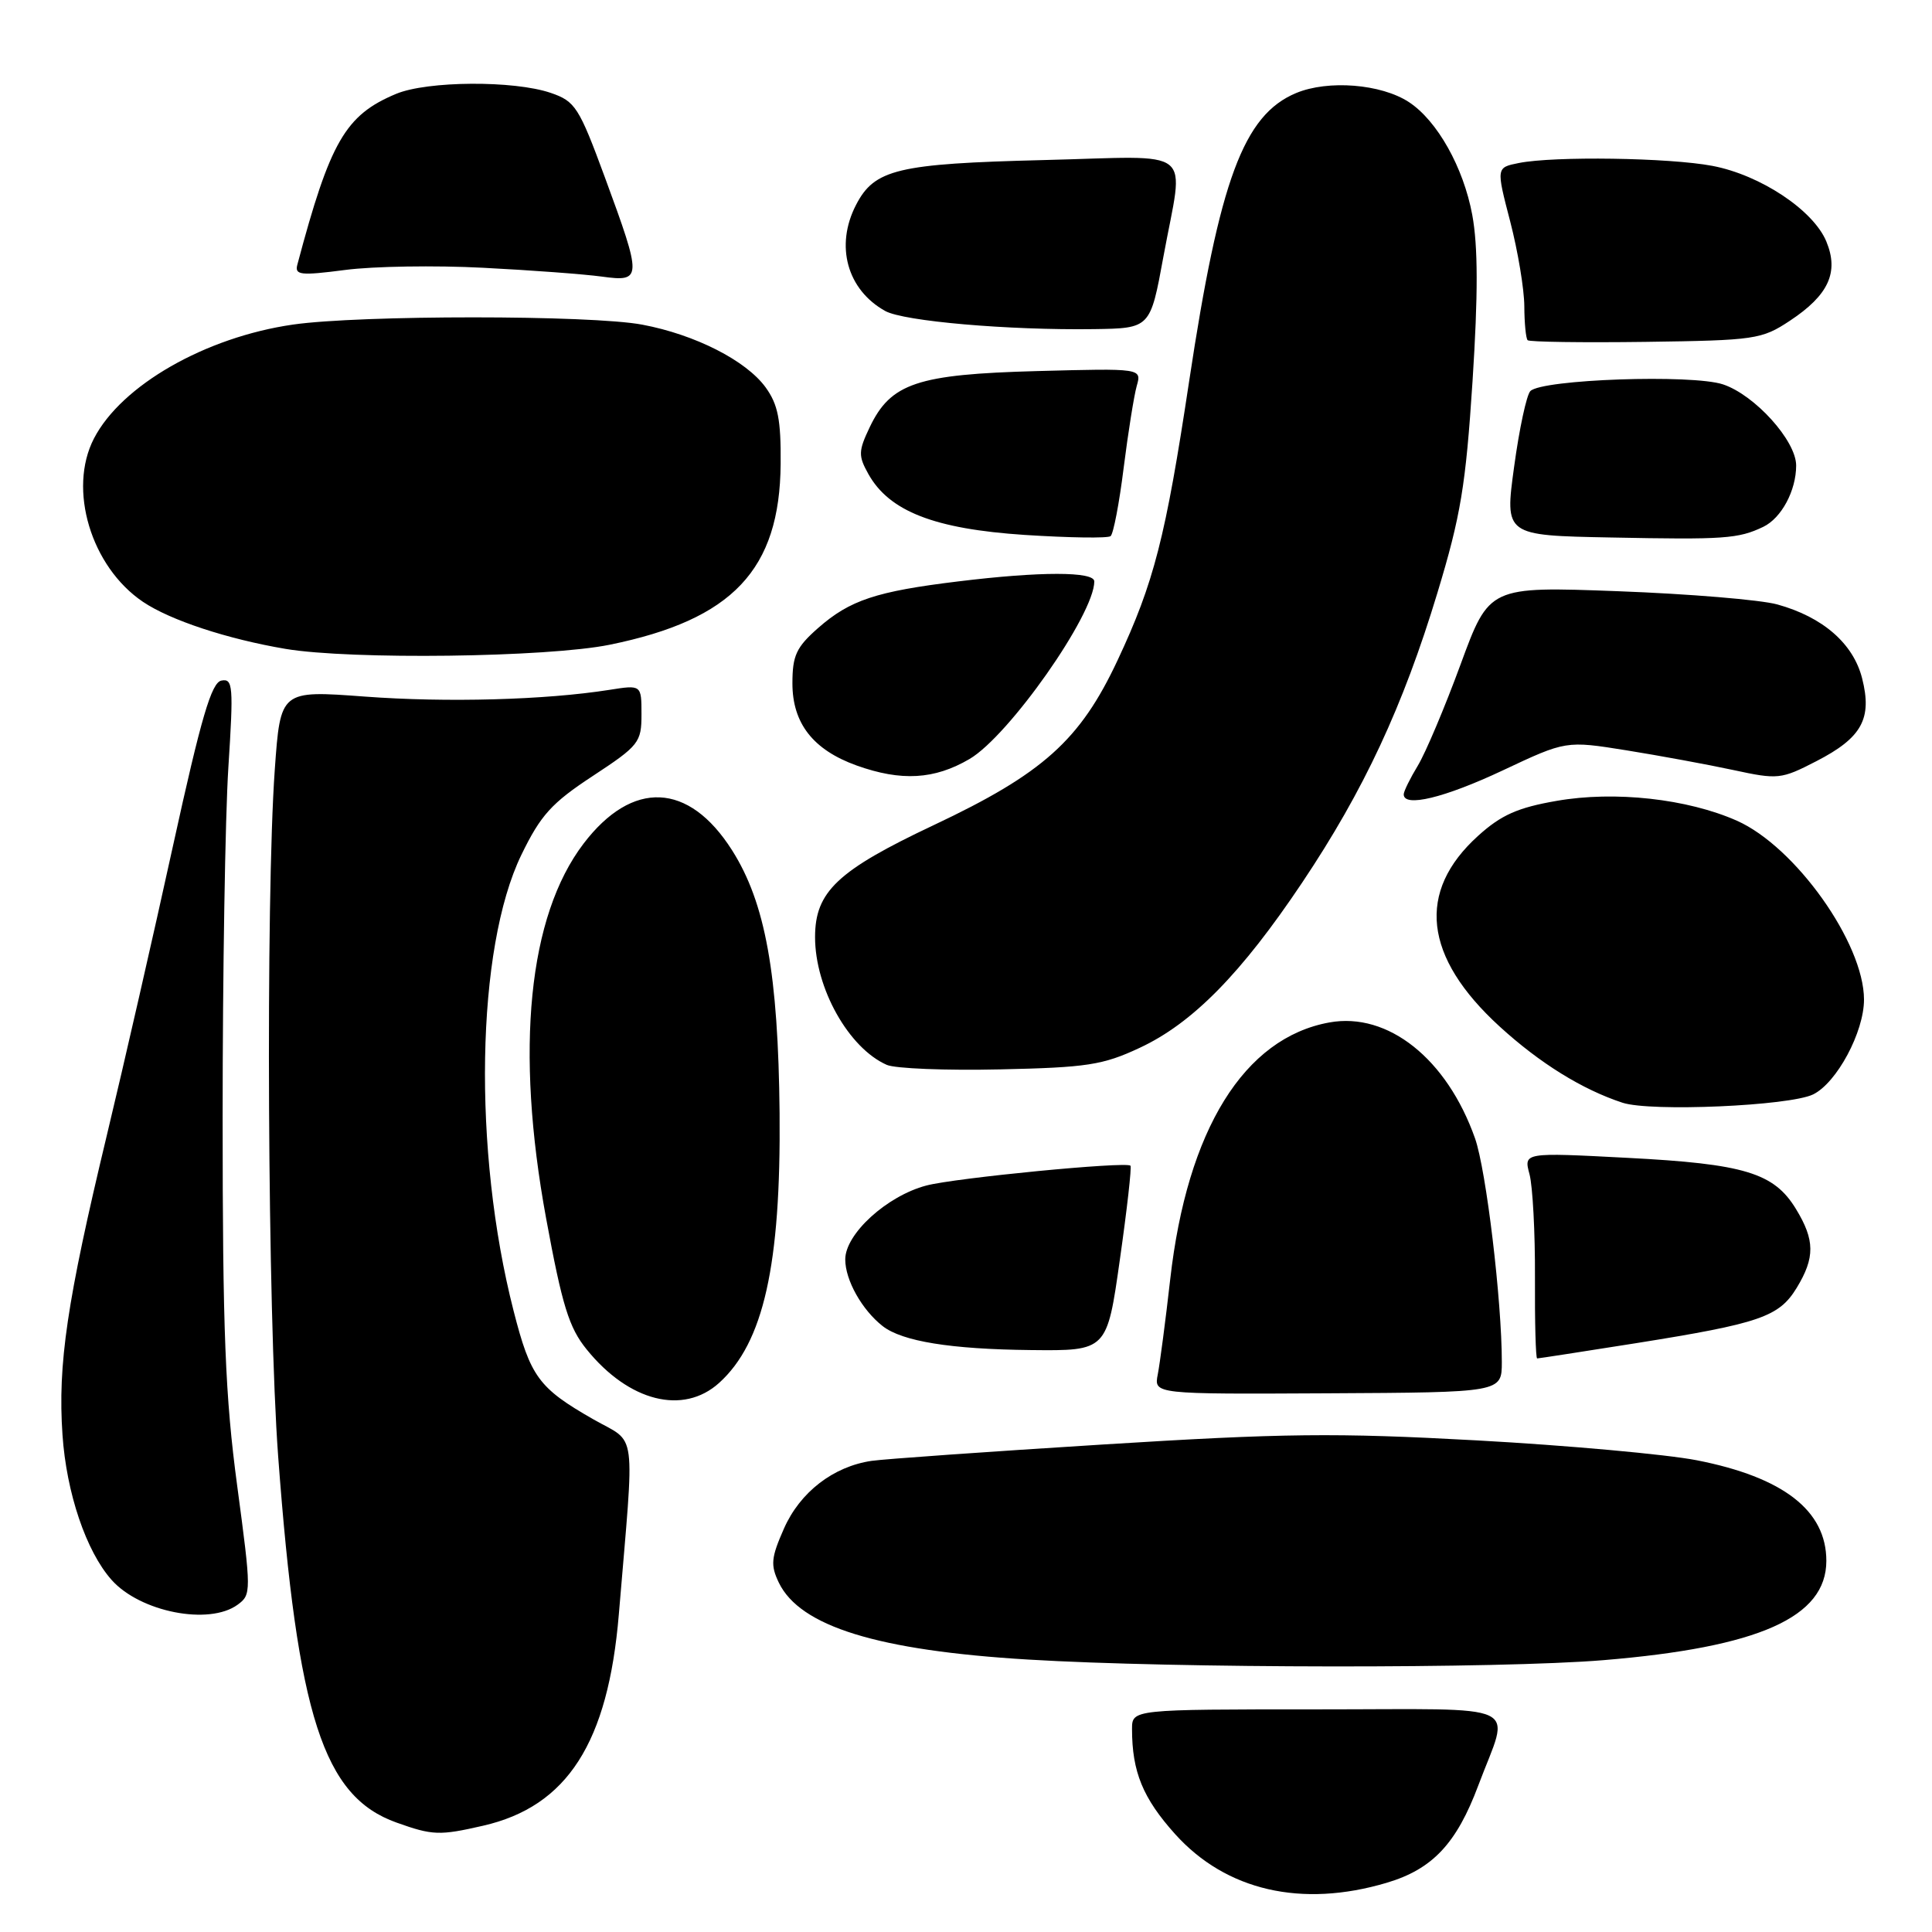 <?xml version="1.0" encoding="UTF-8" standalone="no"?>
<!DOCTYPE svg PUBLIC "-//W3C//DTD SVG 1.1//EN" "http://www.w3.org/Graphics/SVG/1.1/DTD/svg11.dtd" >
<svg xmlns="http://www.w3.org/2000/svg" xmlns:xlink="http://www.w3.org/1999/xlink" version="1.1" viewBox="0 0 256 256">
 <g >
 <path fill="currentColor"
d=" M 183.74 249.48 C 189.81 247.68 193.00 244.29 195.89 236.56 C 200.09 225.35 202.54 226.50 174.55 226.50 C 150.00 226.50 150.00 226.50 150.00 229.12 C 150.00 234.77 151.44 238.28 155.72 243.04 C 162.46 250.52 172.47 252.83 183.74 249.48 Z  M 64.00 241.92 C 75.17 239.37 80.58 230.93 82.00 213.89 C 84.11 188.62 84.48 191.42 78.59 188.05 C 71.37 183.92 70.29 182.45 68.05 173.68 C 62.62 152.46 63.08 125.66 69.08 113.28 C 71.64 108.01 73.08 106.41 78.55 102.82 C 84.67 98.80 85.00 98.37 85.00 94.66 C 85.00 90.74 85.00 90.74 80.75 91.41 C 72.24 92.75 59.25 93.11 48.33 92.30 C 37.16 91.47 37.16 91.47 36.41 101.98 C 35.19 119.12 35.46 174.14 36.86 193.00 C 39.42 227.42 42.85 238.05 52.54 241.50 C 57.32 243.21 58.24 243.24 64.00 241.92 Z  M 212.46 219.98 C 233.09 218.27 242.00 214.30 242.00 206.82 C 242.00 200.16 236.31 195.74 224.82 193.49 C 220.80 192.71 207.70 191.52 195.71 190.86 C 176.92 189.83 170.11 189.91 146.21 191.40 C 130.97 192.35 117.15 193.33 115.50 193.57 C 110.43 194.31 106.01 197.71 103.88 202.54 C 102.17 206.41 102.08 207.38 103.20 209.71 C 106.01 215.52 116.32 218.70 136.23 219.90 C 155.66 221.08 198.67 221.12 212.46 219.98 Z  M 31.49 212.63 C 33.31 211.30 33.31 210.93 31.43 196.88 C 29.84 185.03 29.50 176.44 29.50 148.00 C 29.50 129.03 29.84 108.18 30.26 101.68 C 30.95 90.91 30.87 89.88 29.34 90.18 C 28.02 90.43 26.66 95.05 22.94 112.00 C 20.35 123.83 16.39 141.15 14.14 150.50 C 8.87 172.46 7.64 180.77 8.28 190.12 C 8.80 197.82 11.42 205.57 14.79 209.35 C 18.57 213.60 27.71 215.40 31.49 212.63 Z  M 95.29 183.24 C 101.18 177.91 103.48 167.63 103.30 147.50 C 103.12 129.07 101.42 119.62 97.00 112.66 C 91.27 103.63 83.79 103.30 77.32 111.79 C 70.00 121.41 68.24 139.02 72.36 161.42 C 74.49 172.99 75.39 175.92 77.74 178.81 C 83.33 185.72 90.53 187.54 95.29 183.24 Z  M 199.00 180.50 C 199.00 172.35 196.93 155.05 195.45 150.84 C 191.73 140.30 183.91 134.07 176.15 135.48 C 164.85 137.52 157.31 149.68 155.06 169.51 C 154.44 175.00 153.69 180.68 153.41 182.12 C 152.90 184.74 152.90 184.74 175.95 184.62 C 198.99 184.50 198.99 184.50 199.00 180.50 Z  M 216.77 177.98 C 233.20 175.36 235.73 174.49 238.07 170.65 C 240.51 166.64 240.49 164.32 237.97 160.19 C 235.06 155.41 231.14 154.22 215.63 153.42 C 201.89 152.70 201.89 152.70 202.67 155.60 C 203.09 157.20 203.42 163.34 203.39 169.25 C 203.36 175.16 203.49 180.00 203.68 180.00 C 203.88 180.00 209.76 179.09 216.77 177.98 Z  M 148.39 166.89 C 149.34 160.23 149.97 154.63 149.79 154.46 C 149.21 153.88 126.54 156.08 122.74 157.09 C 117.51 158.47 112.00 163.50 112.00 166.88 C 112.00 169.62 114.21 173.56 116.95 175.71 C 119.54 177.74 125.98 178.78 136.59 178.89 C 146.68 179.00 146.68 179.00 148.39 166.89 Z  M 240.24 145.02 C 243.38 143.49 247.00 136.74 246.99 132.43 C 246.97 124.95 237.89 112.19 230.15 108.75 C 223.59 105.84 213.96 104.77 206.26 106.12 C 201.11 107.01 198.91 107.99 195.87 110.74 C 187.66 118.15 188.63 126.80 198.70 136.01 C 204.04 140.89 209.66 144.37 215.00 146.12 C 218.75 147.34 237.08 146.54 240.24 145.02 Z  M 151.00 138.85 C 158.01 135.59 164.48 129.00 172.55 116.94 C 180.70 104.77 185.91 93.60 190.46 78.57 C 193.56 68.34 194.22 64.34 195.12 50.49 C 195.86 38.99 195.85 32.65 195.08 28.46 C 193.91 22.17 190.44 15.99 186.69 13.53 C 183.01 11.12 175.99 10.56 171.74 12.33 C 164.78 15.24 161.60 23.81 157.57 50.50 C 154.44 71.25 152.91 77.20 148.08 87.50 C 143.11 98.10 138.20 102.50 123.73 109.33 C 110.97 115.35 108.00 118.15 108.00 124.17 C 108.00 130.93 112.45 138.87 117.50 141.10 C 118.60 141.59 125.35 141.86 132.50 141.70 C 144.01 141.45 146.13 141.13 151.00 138.85 Z  M 199.15 102.07 C 207.50 98.14 207.50 98.14 215.50 99.42 C 219.90 100.13 226.27 101.30 229.66 102.03 C 235.58 103.31 236.01 103.27 240.66 100.87 C 246.71 97.76 248.10 95.24 246.74 89.88 C 245.57 85.27 241.54 81.76 235.50 80.09 C 233.30 79.48 223.81 78.69 214.42 78.34 C 197.33 77.70 197.33 77.70 193.53 88.05 C 191.44 93.74 188.89 99.77 187.87 101.45 C 186.85 103.13 186.01 104.84 186.00 105.25 C 185.99 107.03 191.40 105.72 199.15 102.07 Z  M 128.47 100.57 C 133.70 97.50 145.00 81.42 145.00 77.04 C 145.00 75.71 137.81 75.71 126.97 77.04 C 116.10 78.36 112.61 79.52 108.41 83.21 C 105.51 85.76 105.00 86.86 105.00 90.55 C 105.00 95.85 107.75 99.36 113.50 101.43 C 119.43 103.55 123.81 103.30 128.47 100.57 Z  M 80.79 85.43 C 97.08 82.11 103.33 75.50 103.44 61.47 C 103.49 55.62 103.09 53.60 101.45 51.33 C 98.87 47.78 92.12 44.34 85.11 43.02 C 78.31 41.73 47.67 41.73 38.81 43.01 C 27.20 44.69 16.10 51.05 12.45 58.10 C 8.97 64.83 12.06 75.10 18.95 79.75 C 22.58 82.19 30.10 84.67 37.83 85.98 C 46.52 87.44 72.54 87.11 80.79 85.43 Z  M 148.89 62.00 C 149.48 57.33 150.26 52.44 150.62 51.15 C 151.29 48.80 151.29 48.80 137.39 49.17 C 121.53 49.60 118.03 50.77 115.24 56.61 C 113.73 59.78 113.72 60.40 115.07 62.82 C 117.84 67.76 123.83 70.09 135.77 70.88 C 141.67 71.26 146.80 71.34 147.16 71.04 C 147.53 70.74 148.31 66.67 148.89 62.00 Z  M 233.64 69.81 C 236.05 68.65 238.00 65.01 238.00 61.68 C 238.00 58.40 232.52 52.33 228.30 50.93 C 224.18 49.57 204.34 50.26 202.78 51.82 C 202.28 52.32 201.31 56.83 200.63 61.84 C 199.38 70.95 199.38 70.95 213.44 71.22 C 228.51 71.52 230.33 71.39 233.64 69.81 Z  M 237.17 42.50 C 242.30 39.11 243.69 36.08 242.00 32.00 C 240.28 27.84 233.26 23.19 226.91 21.98 C 221.17 20.89 205.92 20.67 201.25 21.60 C 198.25 22.20 198.25 22.20 200.11 29.35 C 201.13 33.28 201.97 38.34 201.98 40.58 C 201.99 42.83 202.19 44.85 202.42 45.08 C 202.64 45.31 209.68 45.41 218.05 45.30 C 232.57 45.10 233.44 44.97 237.17 42.50 Z  M 154.16 34.00 C 156.88 19.17 158.79 20.71 138.25 21.21 C 118.94 21.69 115.87 22.42 113.43 27.15 C 110.63 32.55 112.24 38.40 117.30 41.21 C 119.76 42.57 133.59 43.77 144.96 43.61 C 152.42 43.50 152.42 43.50 154.16 34.00 Z  M 64.00 35.48 C 70.33 35.80 77.41 36.33 79.75 36.65 C 85.09 37.38 85.10 36.95 80.15 23.50 C 76.72 14.19 76.22 13.42 72.98 12.31 C 68.11 10.64 56.62 10.71 52.48 12.44 C 45.76 15.25 43.74 18.75 39.40 35.07 C 39.03 36.45 39.81 36.54 45.74 35.77 C 49.46 35.28 57.67 35.15 64.00 35.48 Z "/>
</g>
</svg>